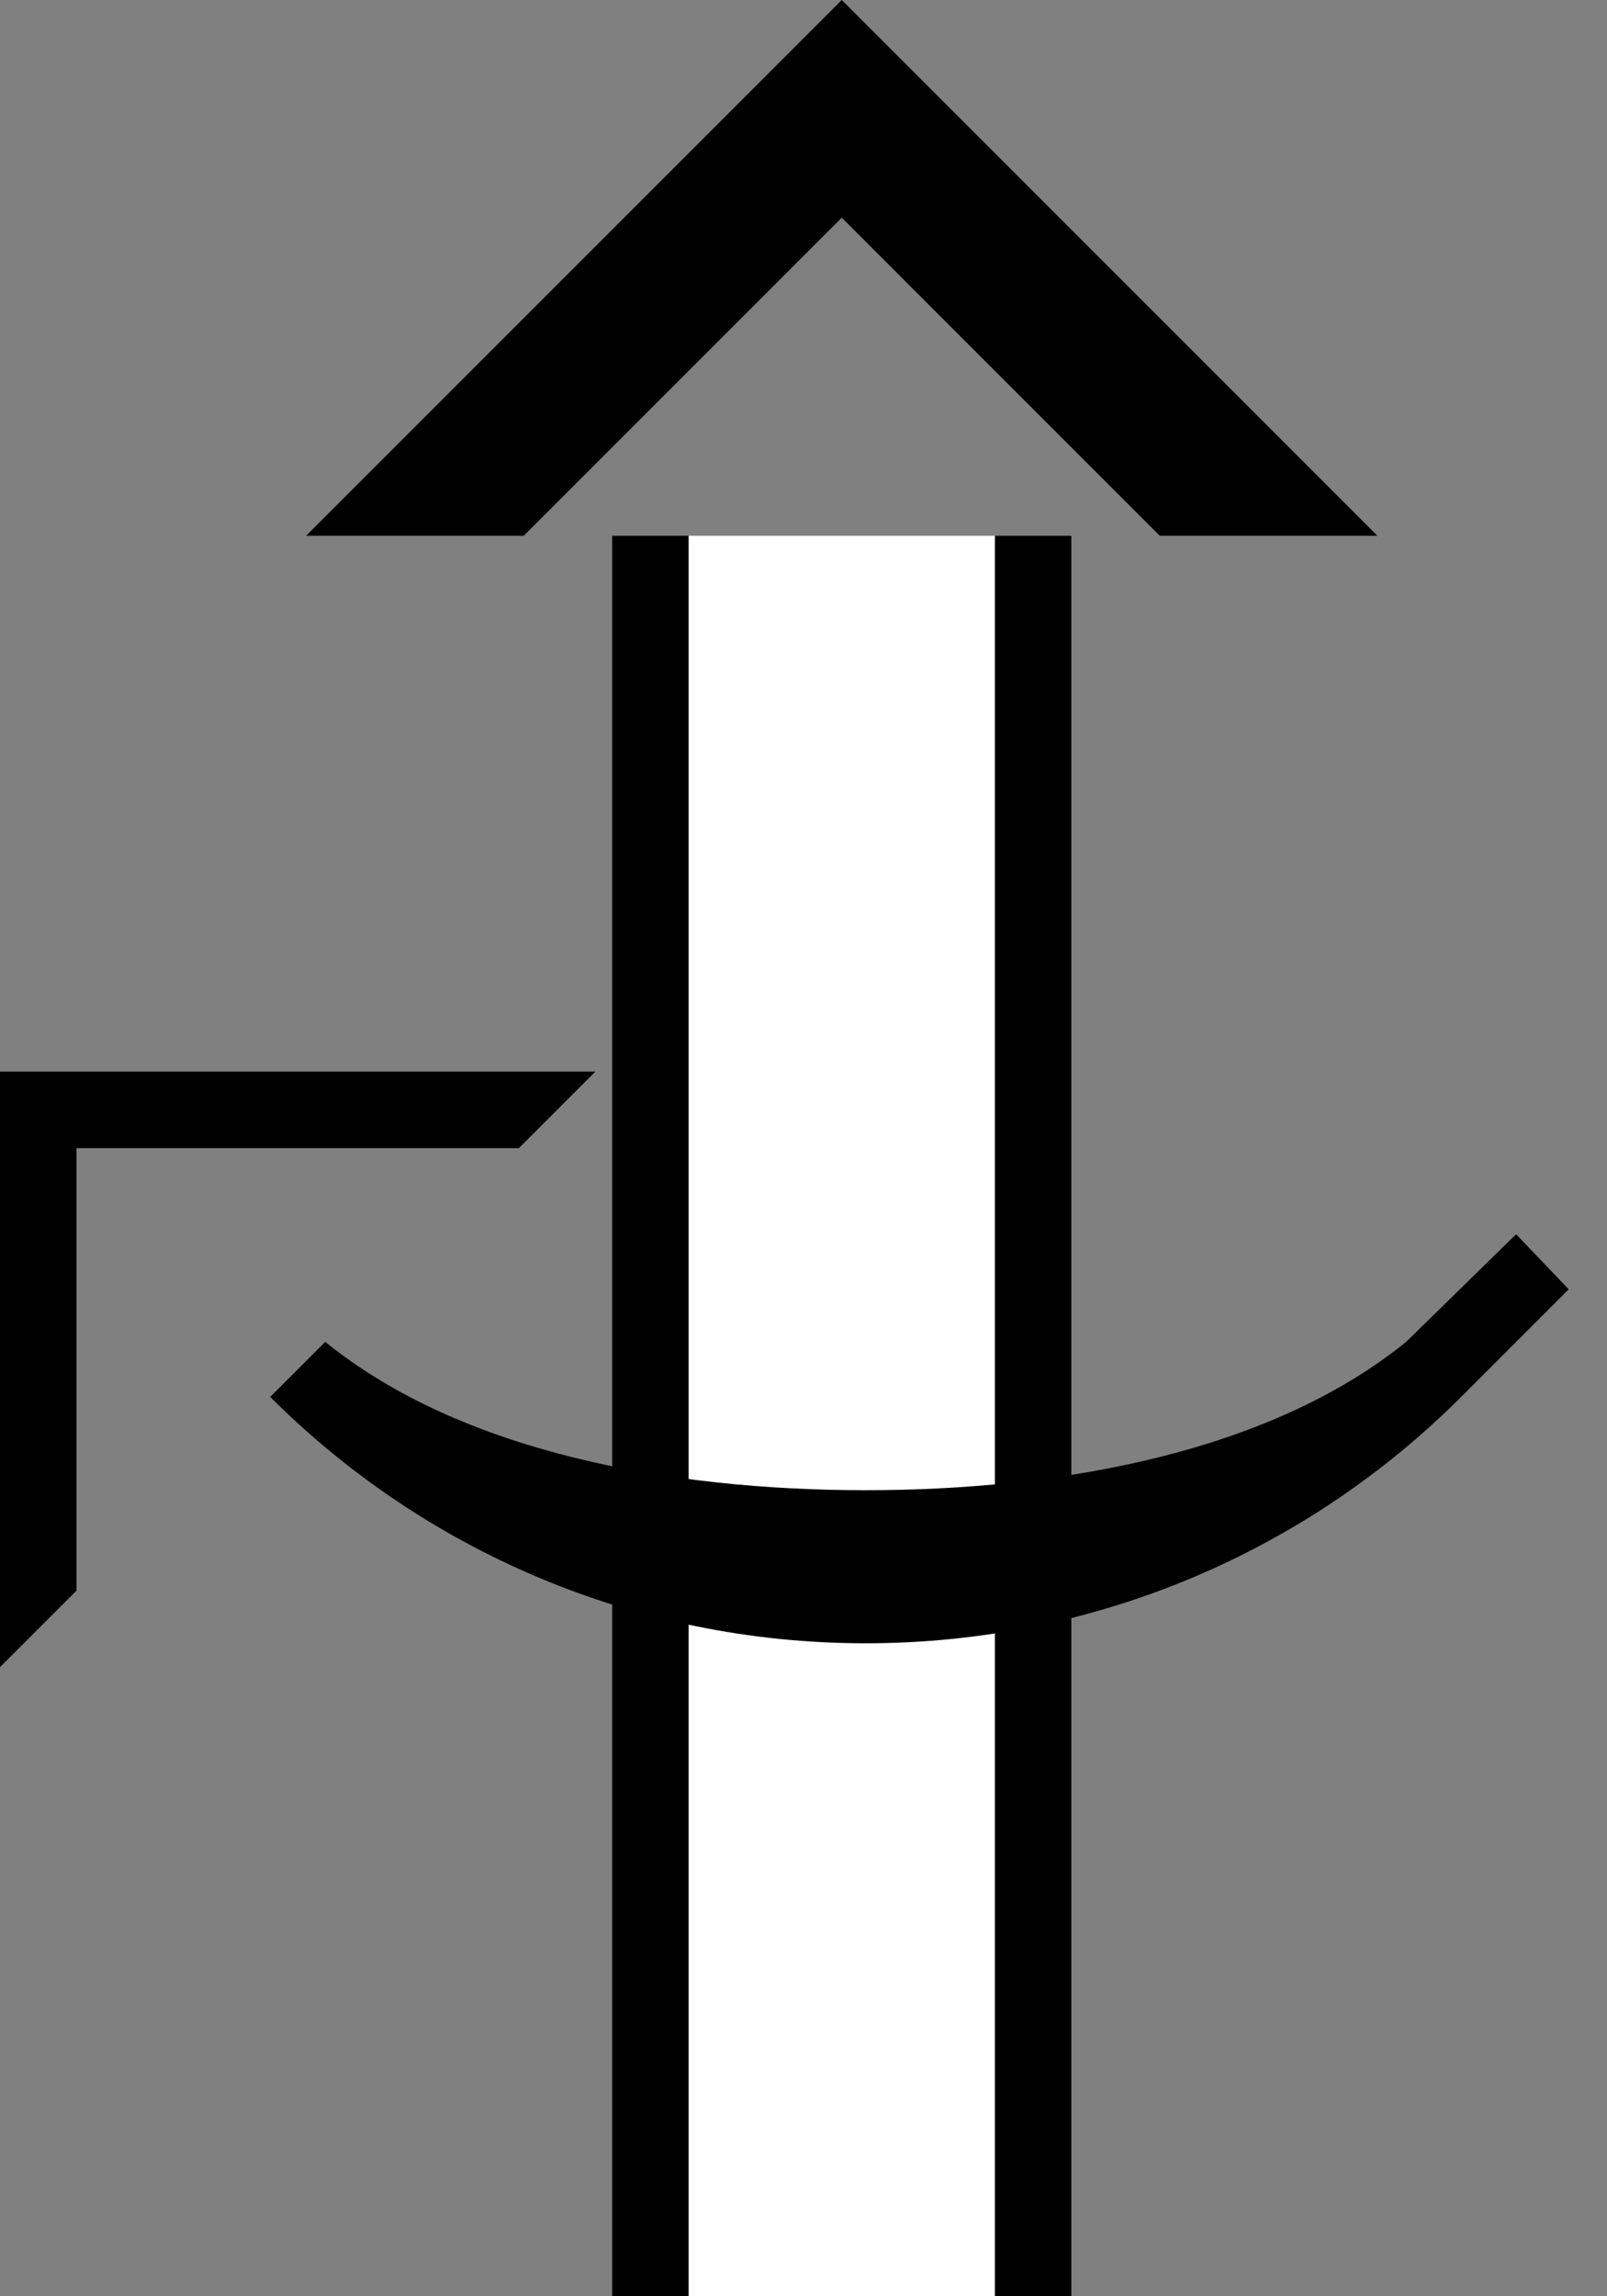 <?xml version="1.0" encoding="UTF-8" standalone="no"?>
<svg
   xmlns:dc="http://purl.org/dc/elements/1.1/"
   xmlns:cc="http://creativecommons.org/ns#"
   xmlns:rdf="http://www.w3.org/1999/02/22-rdf-syntax-ns#"
   xmlns:svg="http://www.w3.org/2000/svg"
   xmlns="http://www.w3.org/2000/svg"
   xmlns:sodipodi="http://sodipodi.sourceforge.net/DTD/sodipodi-0.dtd"
   xmlns:inkscape="http://www.inkscape.org/namespaces/inkscape"
   version="1.0"
   width="21"
   height="30"
   id="svg2"
   inkscape:version="0.47 r22583"
   sodipodi:docname="02-03-016-01-03-01.svg">
  <rect width="100%" height="100%" fill="#808080" stroke="none"/>
  <defs
     id="defs16">
    <inkscape:perspective
       sodipodi:type="inkscape:persp3d"
       inkscape:vp_x="0 : 23 : 1"
       inkscape:vp_y="0 : 1000 : 0"
       inkscape:vp_z="36 : 23 : 1"
       inkscape:persp3d-origin="18 : 15.333333 : 1"
       id="perspective18" />
  </defs>
  <sodipodi:namedview
     pagecolor="#ffffff"
     bordercolor="#666666"
     borderopacity="1"
     objecttolerance="10"
     gridtolerance="10"
     guidetolerance="10"
     inkscape:pageopacity="0"
     inkscape:pageshadow="2"
     inkscape:window-width="964"
     inkscape:window-height="721"
     id="namedview14"
     showgrid="true"
     inkscape:zoom="15.56"
     inkscape:cx="10.334551"
     inkscape:cy="14.653698"
     inkscape:window-x="365"
     inkscape:window-y="0"
     inkscape:window-maximized="0"
     inkscape:current-layer="svg2"
     showborder="true">
    <inkscape:grid
       type="xygrid"
       id="grid2824"
       empspacing="5"
       visible="true"
       enabled="true"
       snapvisiblegridlinesonly="true" />
  </sodipodi:namedview>
  <path
     style="fill:#000000;fill-opacity:1;stroke:none"
     d="m 13,7 0,23 1,0 0,-23 -1,0 z"
     id="path2831" />
  <path
     style="fill:#000000;fill-opacity:1;stroke:none"
     d="M 4,7 11,0 18,7 15.156,7 11,2.844 6.844,7 4,7 z"
     id="path2966" />
  <path
     style="fill:#000000;fill-opacity:1;stroke:none"
     d="M 8,7 8,30 9,30 9,7 8,7 z"
     id="path2833" />
  <path
     style="fill:#000000;fill-opacity:1;stroke:none"
     d="M 0,21.781 0,14 l 7.781,0 -1,1 L 1,15 l 0,5.781 -1,1 z"
     id="path3018" />
  <path
     style="fill:#ffffff;fill-opacity:1;stroke:none"
     d="M 9,7 9,30 13,30 13,7 9,7 z"
     id="rect2821" />
  <path
     style="fill:#000000;fill-opacity:1;stroke:none"
     d="M 19.812 16.125 L 18.375 17.531 C 16.603 18.967 13.884 19.469 11.312 19.469 C 8.741 19.469 6.022 18.967 4.25 17.531 L 3.531 18.25 C 5.522 20.241 8.275 21.469 11.312 21.469 C 14.35 21.469 17.103 20.241 19.094 18.25 L 20.5 16.844 L 19.812 16.125 z "
     id="path3020" />
</svg>
